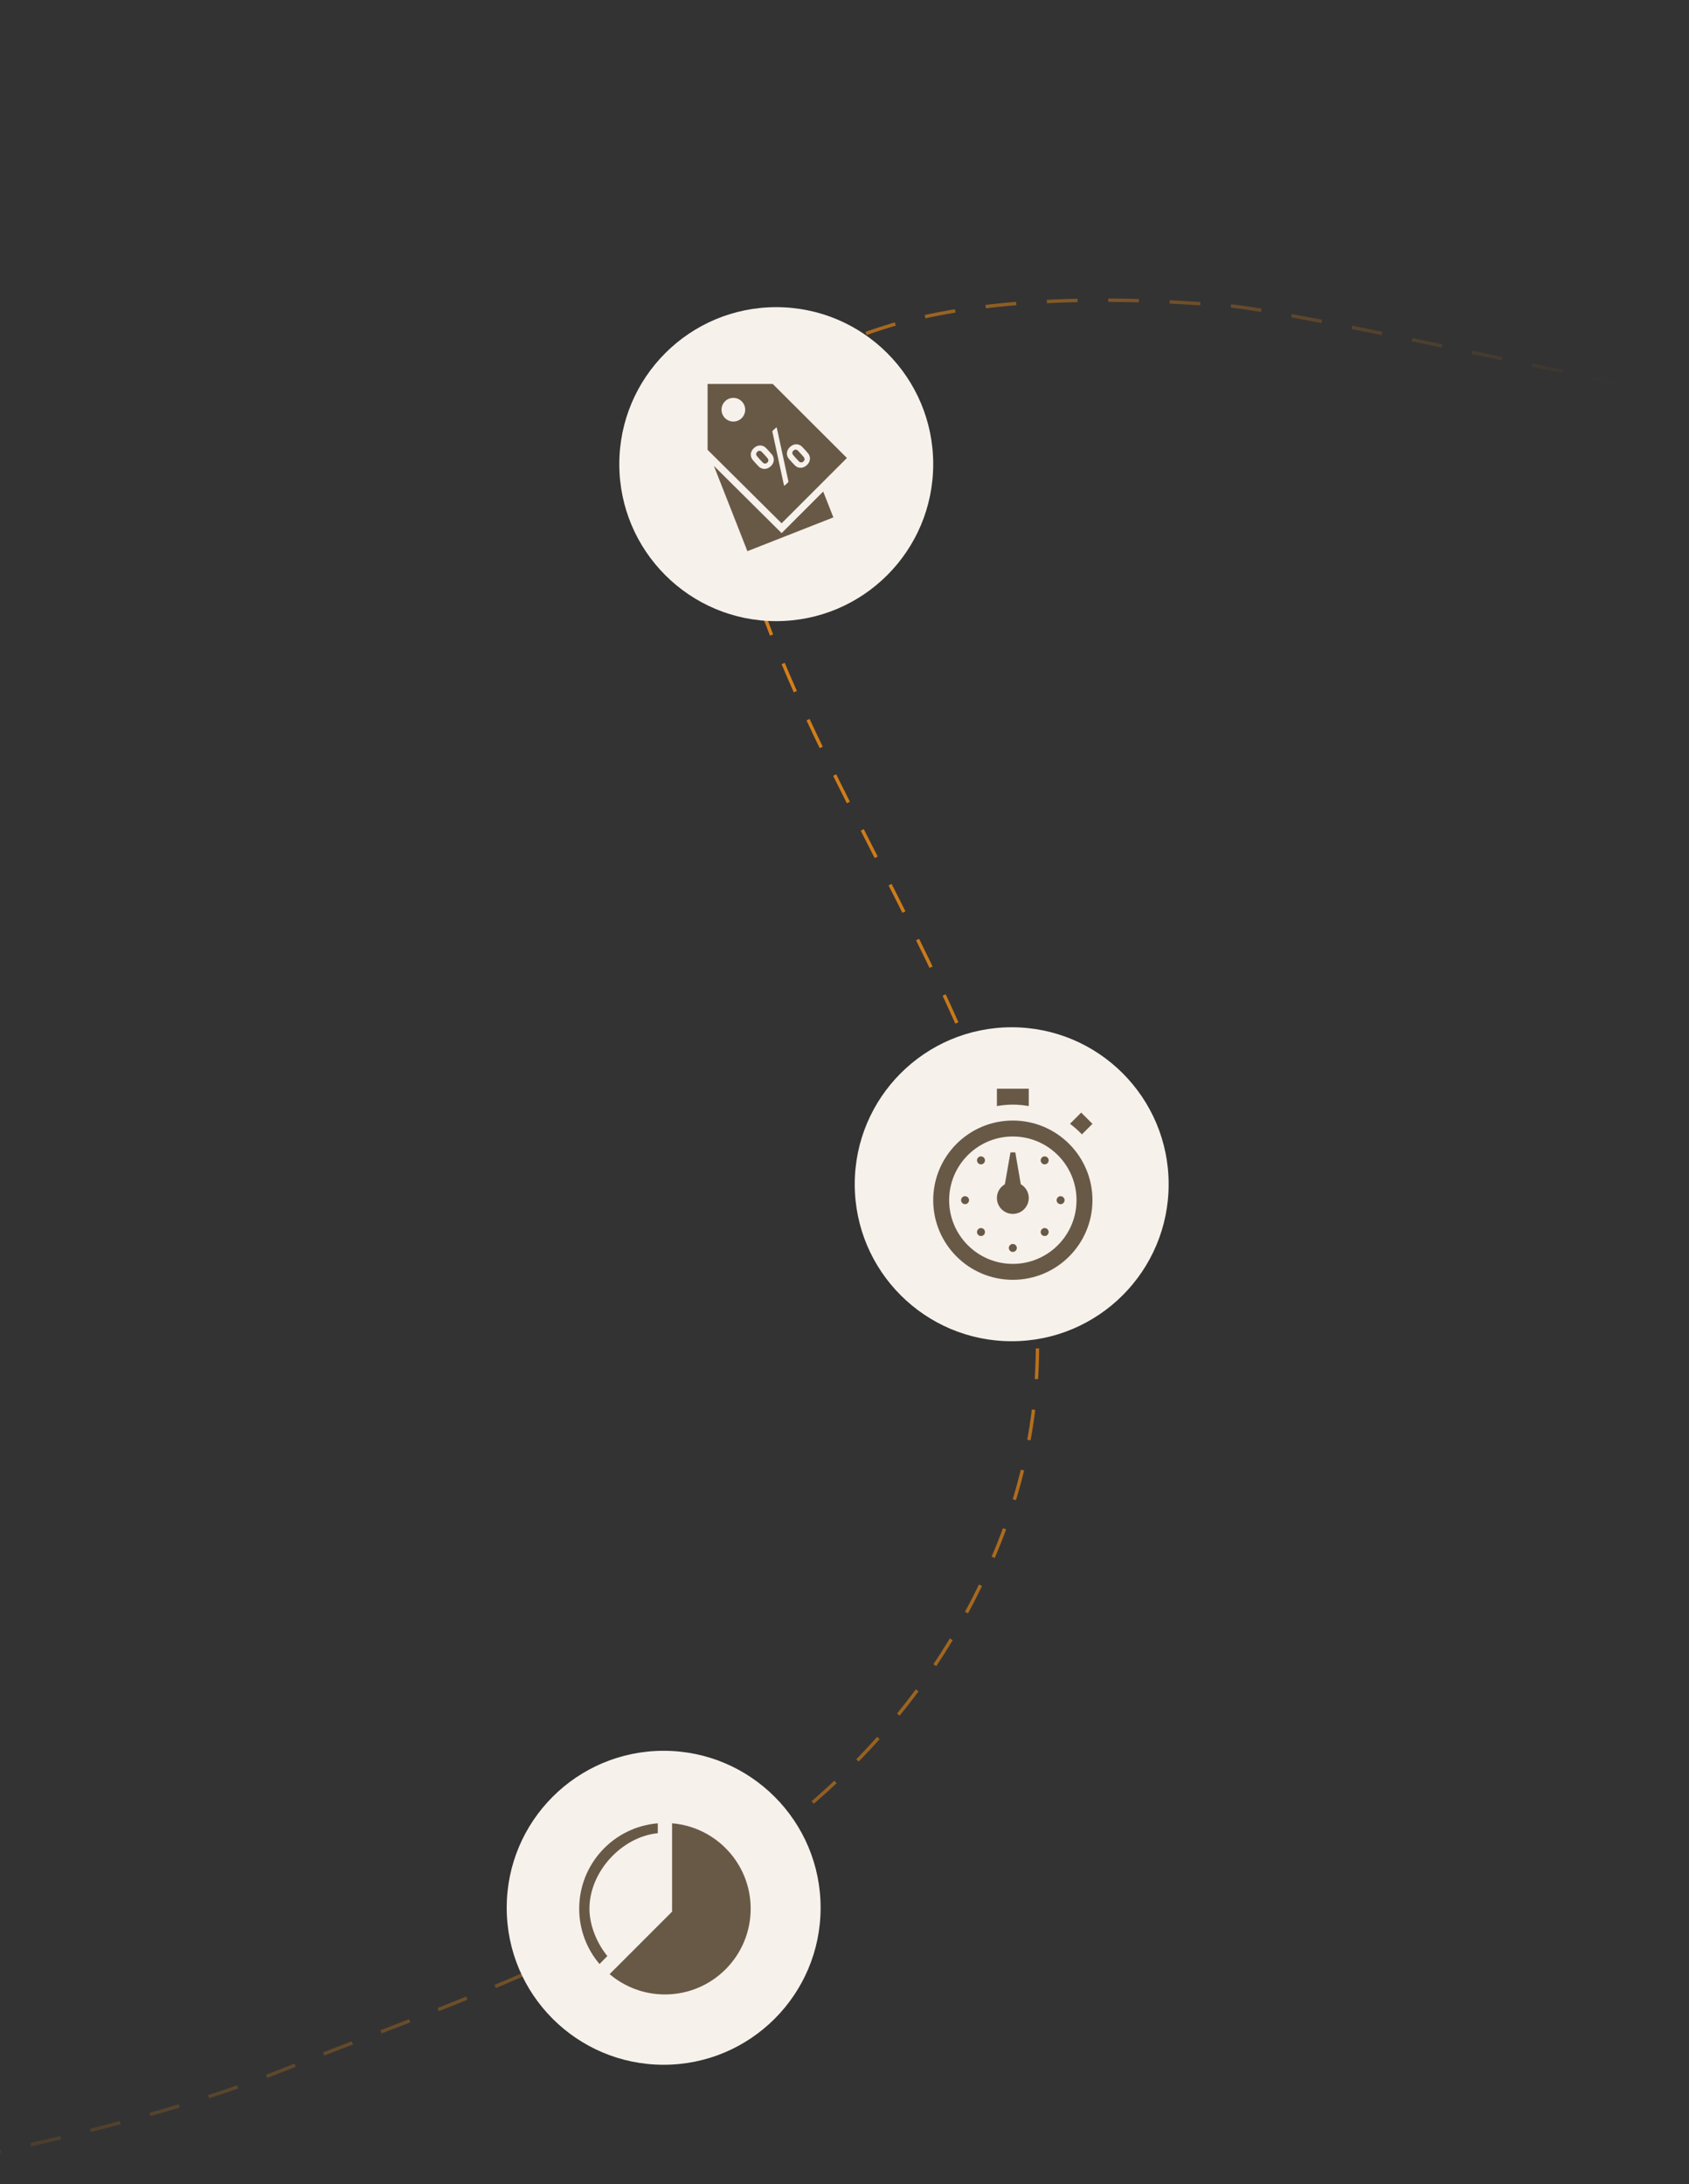 <svg width="495" height="640" viewBox="0 0 495 640" fill="none" xmlns="http://www.w3.org/2000/svg">
<rect x="0" y="0" width="495" height="640" fill="#333333" stroke="none"/>
<g clip-path="url(#clip0_4540_19742)">
<path d="M-151 653C-151 653 -1.269 640.207 83 606.5C155.5 577.5 250.759 550.22 291 456.499C336.871 349.667 249.496 261.799 219.5 167.499C189.504 73.2 341.336 88.392 359 89.499C376.664 90.606 474.667 112.833 532 124.5" stroke="url(#paint0_linear_4540_19742)" stroke-dasharray="9 9"/>
<circle cx="194.5" cy="559" r="46" fill="#F6F1EB"/>
<circle cx="296.5" cy="347" r="46" fill="#F6F1EB"/>
<circle cx="227.5" cy="136" r="46" fill="#F6F1EB"/>
<path fill-rule="evenodd" clip-rule="evenodd" d="M241.261 144.027L229.074 156.216L209.227 136.514L219.043 161.5L244.237 151.602L241.261 144.027ZM207.375 112.5H226.469L248.208 134.193L229.068 153.333L207.375 131.8V112.5ZM218.396 120.052C218.396 118.137 216.842 116.583 214.927 116.583C213.012 116.583 211.458 118.137 211.458 120.052C211.458 121.967 213.012 123.521 214.927 123.521C216.842 123.521 218.396 121.967 218.396 120.052ZM229.966 142.256C229.876 142.338 229.778 142.29 229.755 142.174L226.374 126.55C226.339 126.39 226.358 126.29 226.478 126.181L227.453 125.294C227.543 125.212 227.642 125.26 227.665 125.376L231.045 141.001C231.081 141.16 231.062 141.26 230.957 141.355L229.966 142.256ZM226.591 133.782C227.006 134.721 226.738 135.843 225.853 136.648C224.952 137.467 223.825 137.614 222.93 137.112C222.538 136.893 222.401 136.771 221.459 135.736C220.517 134.701 220.409 134.552 220.228 134.141C219.813 133.203 220.066 132.095 220.967 131.276C221.852 130.471 222.994 130.309 223.889 130.811C224.281 131.031 224.419 131.152 225.36 132.188C226.302 133.223 226.41 133.372 226.591 133.782ZM223.814 135.733C224.178 135.922 224.555 135.854 224.87 135.567C225.17 135.294 225.289 134.912 225.119 134.545C225.055 134.384 224.961 134.251 224.115 133.32C223.269 132.39 223.145 132.284 222.977 132.19C222.641 132.001 222.25 132.083 221.949 132.356C221.634 132.643 221.531 133.011 221.671 133.377C221.749 133.553 221.843 133.687 222.689 134.617C223.536 135.547 223.66 135.654 223.814 135.733ZM236.451 136.303C235.551 137.122 234.409 137.283 233.514 136.781C233.137 136.548 232.984 136.44 232.043 135.405C231.101 134.369 231.008 134.207 230.812 133.81C230.397 132.871 230.665 131.75 231.566 130.931C232.451 130.126 233.593 129.965 234.488 130.466C234.88 130.686 235.018 130.807 235.959 131.843C236.901 132.878 237.009 133.027 237.19 133.438C237.605 134.376 237.337 135.498 236.451 136.303ZM233.288 134.272C234.134 135.202 234.259 135.309 234.413 135.388C234.777 135.578 235.154 135.509 235.469 135.223C235.769 134.95 235.887 134.568 235.718 134.201C235.654 134.04 235.56 133.906 234.714 132.976C233.868 132.045 233.743 131.939 233.576 131.845C233.24 131.657 232.848 131.738 232.548 132.011C232.233 132.298 232.129 132.666 232.27 133.032C232.348 133.208 232.442 133.342 233.288 134.272Z" fill="#685946"/>
<path d="M299.167 347L297.561 337.667H296.14L294.5 347C293.109 347.81 292.167 349.296 292.167 351.02C292.167 353.596 294.257 355.687 296.833 355.687C299.409 355.687 301.5 353.596 301.5 351.02C301.5 349.296 300.557 347.81 299.167 347ZM296.833 328.333C283.949 328.333 273.5 338.78 273.5 351.667C273.5 364.554 283.949 375 296.833 375C309.718 375 320.167 364.554 320.167 351.667C320.167 338.78 309.718 328.333 296.833 328.333ZM296.833 370.333C286.541 370.333 278.167 361.959 278.167 351.667C278.167 341.374 286.541 333 296.833 333C307.126 333 315.5 341.374 315.5 351.667C315.5 361.959 307.126 370.333 296.833 370.333ZM292.167 324.089V319H301.5V324.089C298.145 323.522 295.452 323.534 292.167 324.089ZM313.584 329.283L316.867 326L320.167 329.299L317.084 332.382C316.006 331.252 314.835 330.221 313.584 329.283ZM284 351.667C284 352.311 283.477 352.833 282.833 352.833C282.189 352.833 281.667 352.311 281.667 351.667C281.667 351.023 282.189 350.5 282.833 350.5C283.477 350.5 284 351.023 284 351.667ZM312 351.667C312 352.311 311.477 352.833 310.833 352.833C310.189 352.833 309.667 352.311 309.667 351.667C309.667 351.023 310.189 350.5 310.833 350.5C311.477 350.5 312 351.023 312 351.667ZM298 365.667C298 366.311 297.477 366.833 296.833 366.833C296.189 366.833 295.667 366.311 295.667 365.667C295.667 365.023 296.189 364.5 296.833 364.5C297.477 364.5 298 365.023 298 365.667ZM288.667 361C288.667 361.644 288.144 362.167 287.5 362.167C286.856 362.167 286.333 361.644 286.333 361C286.333 360.356 286.856 359.833 287.5 359.833C288.144 359.833 288.667 360.356 288.667 361ZM307.333 361C307.333 361.644 306.811 362.167 306.167 362.167C305.523 362.167 305 361.644 305 361C305 360.356 305.523 359.833 306.167 359.833C306.811 359.833 307.333 360.356 307.333 361ZM288.667 340C288.667 340.644 288.144 341.167 287.5 341.167C286.856 341.167 286.333 340.644 286.333 340C286.333 339.356 286.856 338.833 287.5 338.833C288.144 338.833 288.667 339.356 288.667 340ZM307.333 340C307.333 340.644 306.811 341.167 306.167 341.167C305.523 341.167 305 340.644 305 340C305 339.356 305.523 338.833 306.167 338.833C306.811 338.833 307.333 339.356 307.333 340Z" fill="#685946"/>
<path d="M196.969 560.137V534.25C209.862 535.318 220 546.101 220 559.27C220 573.146 208.75 584.395 194.875 584.395C188.692 584.395 183.037 582.151 178.661 578.445L196.969 560.137ZM192.781 534.25C179.888 535.318 169.75 546.101 169.75 559.27C169.75 565.455 171.995 571.108 175.7 575.486L178 573.145C175.044 569.534 172.75 564.289 172.75 559.27C172.75 548.431 182.214 538.198 192.781 537.145V534.25Z" fill="#685946"/>
</g>
<defs>
<linearGradient id="paint0_linear_4540_19742" x1="491.5" y1="63.5" x2="-165" y2="760.5" gradientUnits="userSpaceOnUse">
<stop offset="0.049" stop-color="#DD8217" stop-opacity="0"/>
<stop offset="0.259" stop-color="#DD8217"/>
<stop offset="0.861" stop-color="#DD8217" stop-opacity="0"/>
</linearGradient>
<clipPath id="clip0_4540_19742">
<rect width="495" height="640" fill="white"/>
</clipPath>
</defs>
</svg>
